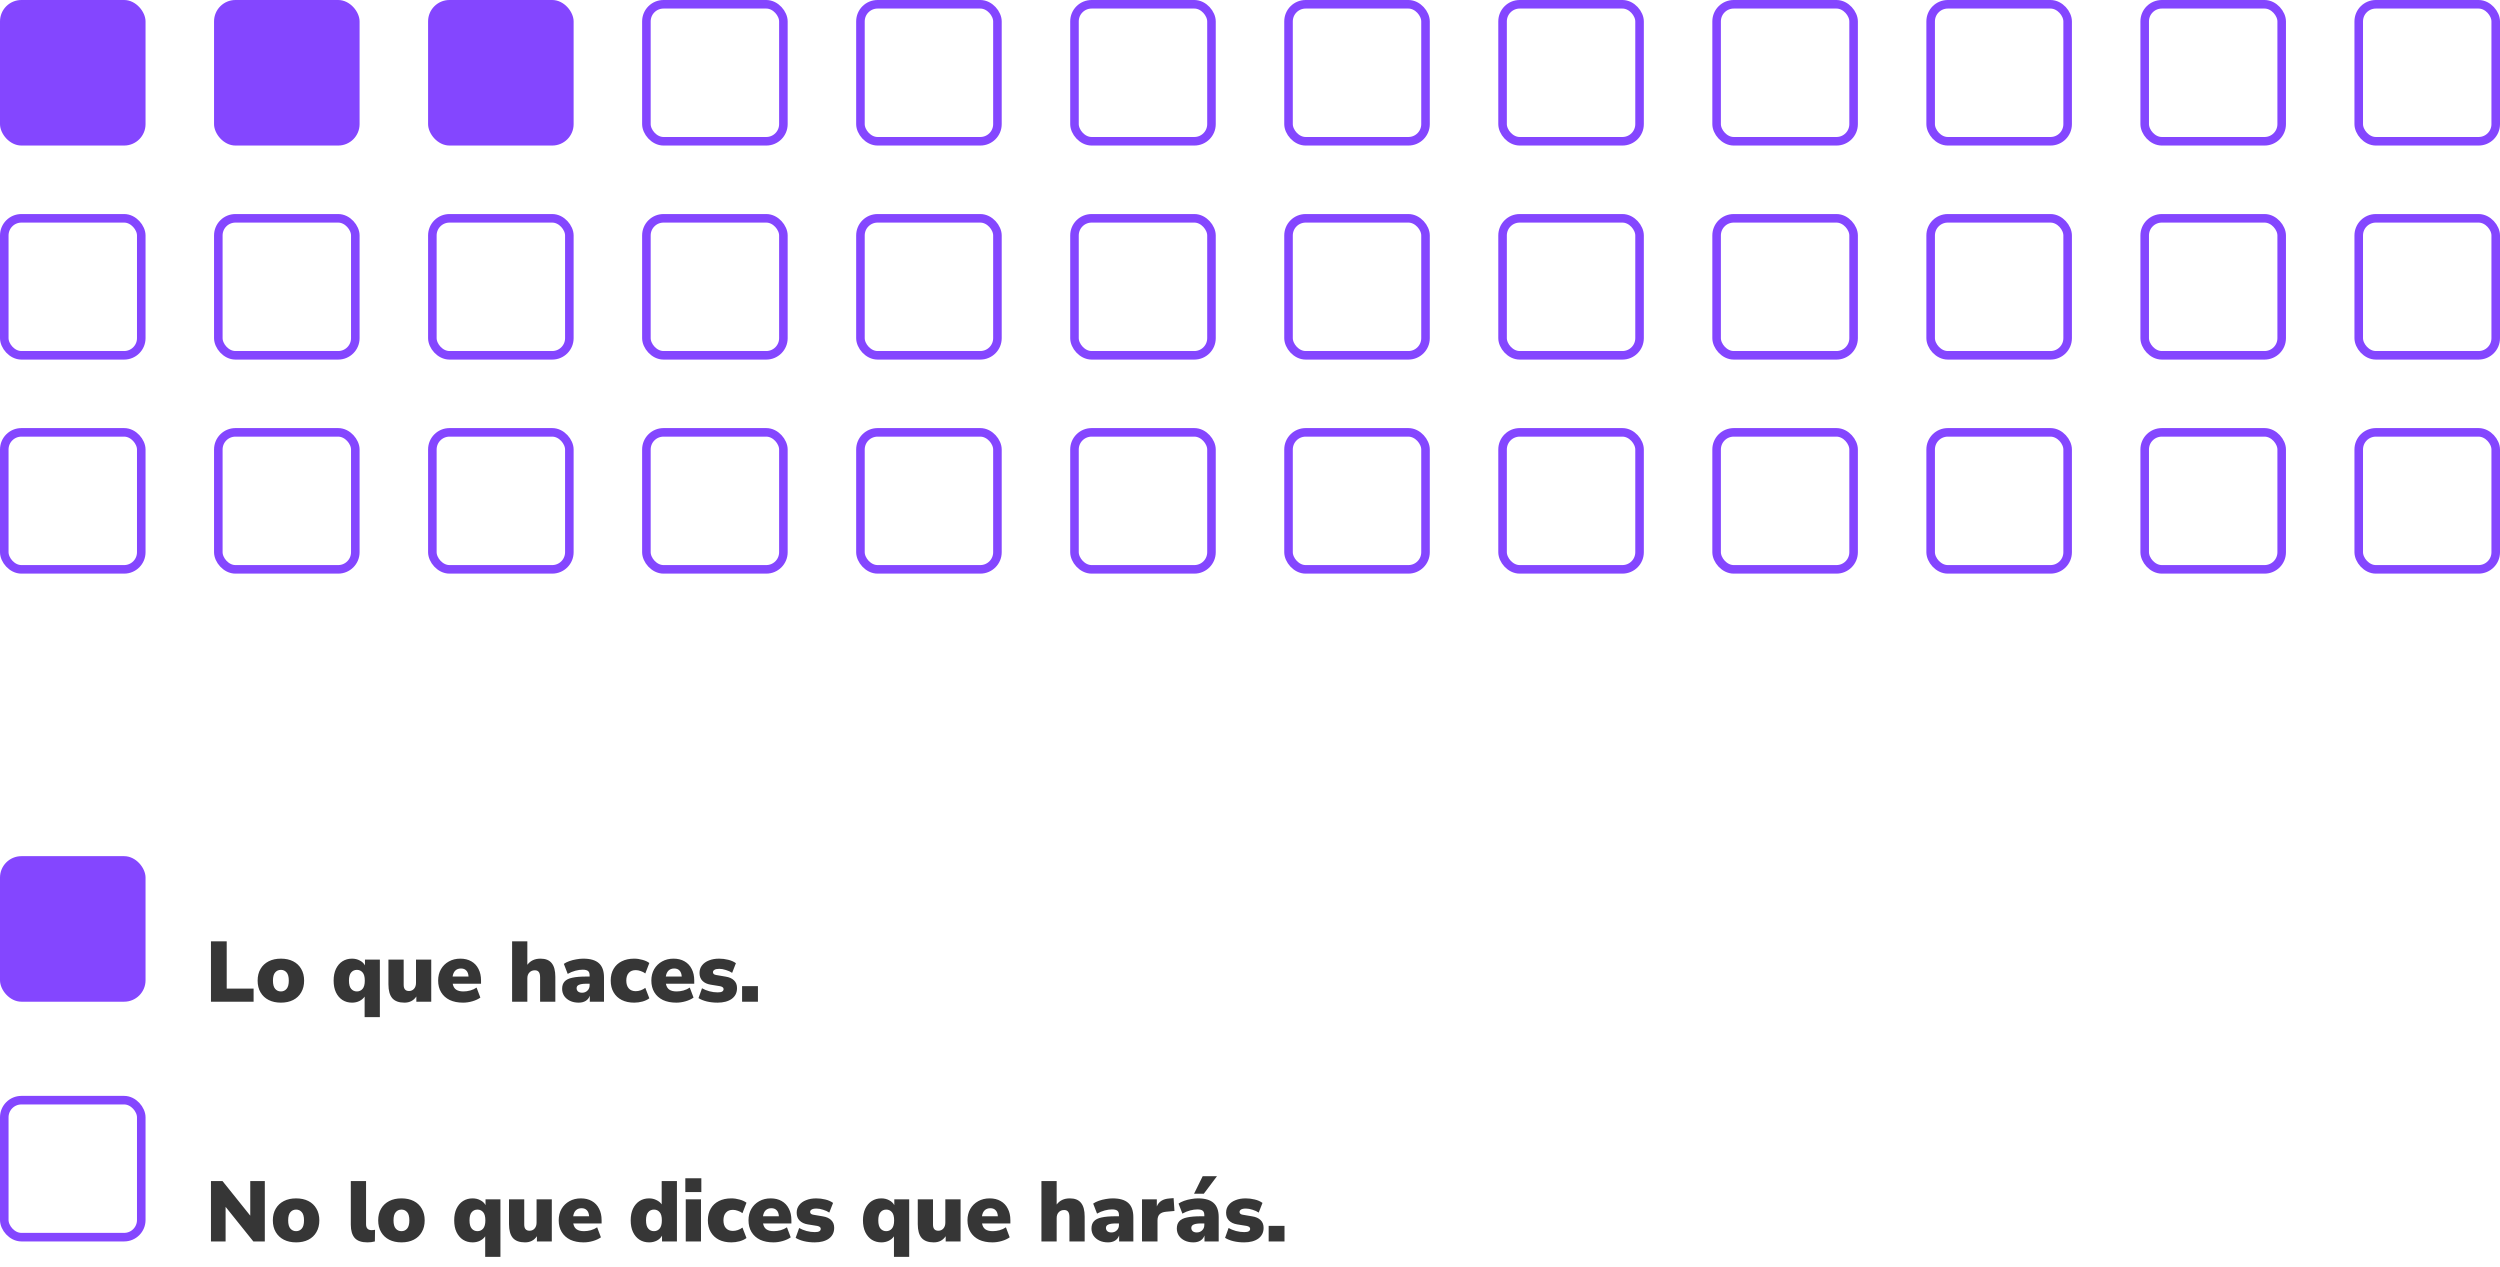 <svg width="292" height="148" viewBox="0 0 292 148" fill="none" xmlns="http://www.w3.org/2000/svg">
<path d="M24.64 145V137.95H25.99L29.23 141.99V137.95H30.93V145H29.59L26.35 140.96V145H24.64ZM34.588 145.11C34.041 145.11 33.565 145.007 33.158 144.8C32.752 144.593 32.435 144.297 32.208 143.91C31.982 143.523 31.868 143.067 31.868 142.54C31.868 142.007 31.982 141.55 32.208 141.17C32.435 140.783 32.752 140.487 33.158 140.28C33.565 140.073 34.041 139.97 34.588 139.97C35.135 139.97 35.611 140.073 36.018 140.28C36.425 140.487 36.738 140.783 36.958 141.17C37.185 141.55 37.298 142.007 37.298 142.54C37.298 143.067 37.185 143.523 36.958 143.91C36.738 144.297 36.425 144.593 36.018 144.8C35.611 145.007 35.135 145.11 34.588 145.11ZM34.588 143.8C34.855 143.8 35.075 143.7 35.248 143.5C35.422 143.3 35.508 142.98 35.508 142.54C35.508 142.093 35.422 141.773 35.248 141.58C35.075 141.38 34.855 141.28 34.588 141.28C34.315 141.28 34.092 141.38 33.918 141.58C33.745 141.773 33.658 142.093 33.658 142.54C33.658 142.98 33.745 143.3 33.918 143.5C34.092 143.7 34.315 143.8 34.588 143.8ZM42.915 145.11C42.235 145.11 41.742 144.94 41.435 144.6C41.128 144.253 40.975 143.733 40.975 143.04V137.95H42.755V142.98C42.755 143.447 42.968 143.68 43.395 143.68C43.462 143.68 43.528 143.677 43.595 143.67C43.668 143.663 43.738 143.653 43.805 143.64L43.785 145C43.518 145.073 43.228 145.11 42.915 145.11ZM46.893 145.11C46.346 145.11 45.87 145.007 45.463 144.8C45.056 144.593 44.739 144.297 44.513 143.91C44.286 143.523 44.173 143.067 44.173 142.54C44.173 142.007 44.286 141.55 44.513 141.17C44.739 140.783 45.056 140.487 45.463 140.28C45.87 140.073 46.346 139.97 46.893 139.97C47.44 139.97 47.916 140.073 48.323 140.28C48.73 140.487 49.043 140.783 49.263 141.17C49.489 141.55 49.603 142.007 49.603 142.54C49.603 143.067 49.489 143.523 49.263 143.91C49.043 144.297 48.73 144.593 48.323 144.8C47.916 145.007 47.44 145.11 46.893 145.11ZM46.893 143.8C47.16 143.8 47.38 143.7 47.553 143.5C47.726 143.3 47.813 142.98 47.813 142.54C47.813 142.093 47.726 141.773 47.553 141.58C47.38 141.38 47.16 141.28 46.893 141.28C46.62 141.28 46.396 141.38 46.223 141.58C46.05 141.773 45.963 142.093 45.963 142.54C45.963 142.98 46.05 143.3 46.223 143.5C46.396 143.7 46.62 143.8 46.893 143.8ZM56.67 146.8V144.4C56.53 144.613 56.326 144.787 56.06 144.92C55.8 145.047 55.513 145.11 55.2 145.11C54.78 145.11 54.406 145.007 54.08 144.8C53.76 144.593 53.506 144.297 53.32 143.91C53.14 143.523 53.05 143.067 53.05 142.54C53.05 142.007 53.14 141.55 53.32 141.17C53.506 140.783 53.76 140.487 54.08 140.28C54.406 140.073 54.78 139.97 55.2 139.97C55.533 139.97 55.836 140.043 56.11 140.19C56.383 140.33 56.583 140.52 56.71 140.76V140.08H58.45V146.8H56.67ZM55.77 143.8C56.036 143.8 56.256 143.7 56.43 143.5C56.603 143.3 56.69 142.98 56.69 142.54C56.69 142.093 56.603 141.773 56.43 141.58C56.256 141.38 56.036 141.28 55.77 141.28C55.496 141.28 55.273 141.38 55.1 141.58C54.926 141.773 54.84 142.093 54.84 142.54C54.84 142.98 54.926 143.3 55.1 143.5C55.273 143.7 55.496 143.8 55.77 143.8ZM61.321 145.11C60.681 145.11 60.208 144.937 59.901 144.59C59.601 144.237 59.451 143.7 59.451 142.98V140.08H61.231V143.03C61.231 143.51 61.438 143.75 61.851 143.75C62.091 143.75 62.288 143.663 62.441 143.49C62.594 143.317 62.671 143.087 62.671 142.8V140.08H64.451V145H62.711V144.39C62.391 144.87 61.928 145.11 61.321 145.11ZM68.167 145.11C67.567 145.11 67.047 145.007 66.607 144.8C66.174 144.587 65.84 144.287 65.607 143.9C65.374 143.513 65.257 143.057 65.257 142.53C65.257 142.03 65.367 141.587 65.587 141.2C65.814 140.813 66.12 140.513 66.507 140.3C66.9 140.08 67.347 139.97 67.847 139.97C68.34 139.97 68.767 140.073 69.127 140.28C69.493 140.487 69.773 140.783 69.967 141.17C70.167 141.55 70.267 141.997 70.267 142.51V142.9H66.957C67.017 143.22 67.15 143.45 67.357 143.59C67.564 143.73 67.85 143.8 68.217 143.8C68.47 143.8 68.734 143.763 69.007 143.69C69.287 143.61 69.534 143.497 69.747 143.35L70.187 144.52C69.933 144.7 69.624 144.843 69.257 144.95C68.89 145.057 68.527 145.11 68.167 145.11ZM67.927 141.12C67.66 141.12 67.44 141.2 67.267 141.36C67.1 141.52 66.993 141.753 66.947 142.06H68.807C68.787 141.747 68.7 141.513 68.547 141.36C68.4 141.2 68.194 141.12 67.927 141.12ZM75.815 145.11C75.395 145.11 75.022 145.007 74.695 144.8C74.375 144.593 74.122 144.297 73.935 143.91C73.755 143.523 73.665 143.067 73.665 142.54C73.665 142.007 73.755 141.55 73.935 141.17C74.122 140.783 74.375 140.487 74.695 140.28C75.022 140.073 75.395 139.97 75.815 139.97C76.128 139.97 76.415 140.037 76.675 140.17C76.942 140.297 77.145 140.463 77.285 140.67V137.95H79.065V145H77.325V144.32C77.198 144.56 76.998 144.753 76.725 144.9C76.452 145.04 76.148 145.11 75.815 145.11ZM76.385 143.8C76.652 143.8 76.872 143.7 77.045 143.5C77.218 143.3 77.305 142.98 77.305 142.54C77.305 142.093 77.218 141.773 77.045 141.58C76.872 141.38 76.652 141.28 76.385 141.28C76.112 141.28 75.888 141.38 75.715 141.58C75.542 141.773 75.455 142.093 75.455 142.54C75.455 142.98 75.542 143.3 75.715 143.5C75.888 143.7 76.112 143.8 76.385 143.8ZM80.046 139.23V137.62H81.916V139.23H80.046ZM80.096 145V140.08H81.876V145H80.096ZM85.419 145.11C84.865 145.11 84.382 145.007 83.969 144.8C83.562 144.593 83.245 144.297 83.019 143.91C82.792 143.523 82.679 143.063 82.679 142.53C82.679 141.997 82.792 141.54 83.019 141.16C83.245 140.773 83.562 140.48 83.969 140.28C84.382 140.073 84.865 139.97 85.419 139.97C85.745 139.97 86.069 140.017 86.389 140.11C86.715 140.197 86.982 140.32 87.189 140.48L86.719 141.7C86.565 141.58 86.385 141.487 86.179 141.42C85.979 141.347 85.789 141.31 85.609 141.31C85.255 141.31 84.982 141.417 84.789 141.63C84.595 141.843 84.499 142.143 84.499 142.53C84.499 142.923 84.595 143.23 84.789 143.45C84.982 143.663 85.255 143.77 85.609 143.77C85.789 143.77 85.979 143.737 86.179 143.67C86.385 143.597 86.565 143.5 86.719 143.38L87.189 144.6C86.982 144.76 86.715 144.887 86.389 144.98C86.062 145.067 85.739 145.11 85.419 145.11ZM90.335 145.11C89.735 145.11 89.215 145.007 88.775 144.8C88.341 144.587 88.008 144.287 87.775 143.9C87.541 143.513 87.425 143.057 87.425 142.53C87.425 142.03 87.535 141.587 87.755 141.2C87.981 140.813 88.288 140.513 88.675 140.3C89.068 140.08 89.515 139.97 90.015 139.97C90.508 139.97 90.935 140.073 91.295 140.28C91.661 140.487 91.941 140.783 92.135 141.17C92.335 141.55 92.435 141.997 92.435 142.51V142.9H89.125C89.185 143.22 89.318 143.45 89.525 143.59C89.731 143.73 90.018 143.8 90.385 143.8C90.638 143.8 90.901 143.763 91.175 143.69C91.455 143.61 91.701 143.497 91.915 143.35L92.355 144.52C92.101 144.7 91.791 144.843 91.425 144.95C91.058 145.057 90.695 145.11 90.335 145.11ZM90.095 141.12C89.828 141.12 89.608 141.2 89.435 141.36C89.268 141.52 89.161 141.753 89.115 142.06H90.975C90.955 141.747 90.868 141.513 90.715 141.36C90.568 141.2 90.361 141.12 90.095 141.12ZM95.162 145.11C94.708 145.11 94.288 145.063 93.902 144.97C93.522 144.877 93.198 144.747 92.932 144.58L93.342 143.43C93.588 143.57 93.875 143.687 94.202 143.78C94.528 143.867 94.852 143.91 95.172 143.91C95.418 143.91 95.595 143.877 95.702 143.81C95.808 143.737 95.862 143.643 95.862 143.53C95.862 143.43 95.825 143.357 95.752 143.31C95.685 143.257 95.588 143.217 95.462 143.19L94.352 143.01C93.938 142.943 93.618 142.793 93.392 142.56C93.165 142.327 93.052 142.023 93.052 141.65C93.052 141.303 93.148 141.007 93.342 140.76C93.535 140.507 93.805 140.313 94.152 140.18C94.498 140.04 94.895 139.97 95.342 139.97C95.695 139.97 96.045 140.013 96.392 140.1C96.738 140.18 97.042 140.313 97.302 140.5L96.862 141.63C96.668 141.497 96.428 141.387 96.142 141.3C95.855 141.207 95.598 141.16 95.372 141.16C95.098 141.16 94.905 141.2 94.792 141.28C94.678 141.353 94.622 141.443 94.622 141.55C94.622 141.73 94.745 141.84 94.992 141.88L96.102 142.07C96.528 142.137 96.855 142.283 97.082 142.51C97.315 142.73 97.432 143.03 97.432 143.41C97.432 143.95 97.225 144.37 96.812 144.67C96.398 144.963 95.848 145.11 95.162 145.11ZM104.414 146.8V144.4C104.274 144.613 104.071 144.787 103.804 144.92C103.544 145.047 103.257 145.11 102.944 145.11C102.524 145.11 102.151 145.007 101.824 144.8C101.504 144.593 101.251 144.297 101.064 143.91C100.884 143.523 100.794 143.067 100.794 142.54C100.794 142.007 100.884 141.55 101.064 141.17C101.251 140.783 101.504 140.487 101.824 140.28C102.151 140.073 102.524 139.97 102.944 139.97C103.277 139.97 103.581 140.043 103.854 140.19C104.127 140.33 104.327 140.52 104.454 140.76V140.08H106.194V146.8H104.414ZM103.514 143.8C103.781 143.8 104.001 143.7 104.174 143.5C104.347 143.3 104.434 142.98 104.434 142.54C104.434 142.093 104.347 141.773 104.174 141.58C104.001 141.38 103.781 141.28 103.514 141.28C103.241 141.28 103.017 141.38 102.844 141.58C102.671 141.773 102.584 142.093 102.584 142.54C102.584 142.98 102.671 143.3 102.844 143.5C103.017 143.7 103.241 143.8 103.514 143.8ZM109.065 145.11C108.425 145.11 107.952 144.937 107.645 144.59C107.345 144.237 107.195 143.7 107.195 142.98V140.08H108.975V143.03C108.975 143.51 109.182 143.75 109.595 143.75C109.835 143.75 110.032 143.663 110.185 143.49C110.338 143.317 110.415 143.087 110.415 142.8V140.08H112.195V145H110.455V144.39C110.135 144.87 109.672 145.11 109.065 145.11ZM115.911 145.11C115.311 145.11 114.791 145.007 114.351 144.8C113.918 144.587 113.584 144.287 113.351 143.9C113.118 143.513 113.001 143.057 113.001 142.53C113.001 142.03 113.111 141.587 113.331 141.2C113.558 140.813 113.864 140.513 114.251 140.3C114.644 140.08 115.091 139.97 115.591 139.97C116.084 139.97 116.511 140.073 116.871 140.28C117.238 140.487 117.518 140.783 117.711 141.17C117.911 141.55 118.011 141.997 118.011 142.51V142.9H114.701C114.761 143.22 114.894 143.45 115.101 143.59C115.308 143.73 115.594 143.8 115.961 143.8C116.214 143.8 116.478 143.763 116.751 143.69C117.031 143.61 117.278 143.497 117.491 143.35L117.931 144.52C117.678 144.7 117.368 144.843 117.001 144.95C116.634 145.057 116.271 145.11 115.911 145.11ZM115.671 141.12C115.404 141.12 115.184 141.2 115.011 141.36C114.844 141.52 114.738 141.753 114.691 142.06H116.551C116.531 141.747 116.444 141.513 116.291 141.36C116.144 141.2 115.938 141.12 115.671 141.12ZM121.639 145V137.95H123.419V140.69C123.772 140.21 124.286 139.97 124.959 139.97C125.546 139.97 125.979 140.143 126.259 140.49C126.546 140.837 126.689 141.37 126.689 142.09V145H124.909V142.16C124.909 141.86 124.856 141.647 124.749 141.52C124.649 141.393 124.499 141.33 124.299 141.33C124.032 141.33 123.819 141.417 123.659 141.59C123.499 141.757 123.419 141.983 123.419 142.27V145H121.639ZM129.414 145.11C129.034 145.11 128.697 145.04 128.404 144.9C128.117 144.76 127.89 144.57 127.724 144.33C127.564 144.083 127.484 143.803 127.484 143.49C127.484 143.137 127.577 142.857 127.764 142.65C127.95 142.437 128.25 142.287 128.664 142.2C129.077 142.107 129.627 142.06 130.314 142.06H130.694V141.92C130.694 141.68 130.63 141.51 130.504 141.41C130.384 141.31 130.174 141.26 129.874 141.26C129.62 141.26 129.34 141.3 129.034 141.38C128.727 141.46 128.427 141.583 128.134 141.75L127.684 140.58C127.85 140.46 128.064 140.353 128.324 140.26C128.584 140.167 128.857 140.097 129.144 140.05C129.43 139.997 129.7 139.97 129.954 139.97C130.774 139.97 131.38 140.147 131.774 140.5C132.174 140.853 132.374 141.41 132.374 142.17V145H130.714V144.3C130.627 144.553 130.47 144.753 130.244 144.9C130.017 145.04 129.74 145.11 129.414 145.11ZM129.814 143.95C130.06 143.95 130.267 143.87 130.434 143.71C130.607 143.55 130.694 143.34 130.694 143.08V142.9H130.314C129.92 142.9 129.63 142.943 129.444 143.03C129.264 143.11 129.174 143.24 129.174 143.42C129.174 143.573 129.227 143.7 129.334 143.8C129.447 143.9 129.607 143.95 129.814 143.95ZM133.387 145V140.08H135.117V140.91C135.344 140.343 135.834 140.033 136.587 139.98L137.077 139.94L137.177 141.44L136.207 141.53C135.854 141.563 135.597 141.663 135.437 141.83C135.277 141.99 135.197 142.23 135.197 142.55V145H133.387ZM139.384 145.11C139.004 145.11 138.668 145.04 138.374 144.9C138.088 144.76 137.861 144.57 137.694 144.33C137.534 144.083 137.454 143.803 137.454 143.49C137.454 143.137 137.548 142.857 137.734 142.65C137.921 142.437 138.221 142.287 138.634 142.2C139.048 142.107 139.598 142.06 140.284 142.06H140.664V141.92C140.664 141.68 140.601 141.51 140.474 141.41C140.354 141.31 140.144 141.26 139.844 141.26C139.591 141.26 139.311 141.3 139.004 141.38C138.698 141.46 138.398 141.583 138.104 141.75L137.654 140.58C137.821 140.46 138.034 140.353 138.294 140.26C138.554 140.167 138.828 140.097 139.114 140.05C139.401 139.997 139.671 139.97 139.924 139.97C140.744 139.97 141.351 140.147 141.744 140.5C142.144 140.853 142.344 141.41 142.344 142.17V145H140.684V144.3C140.598 144.553 140.441 144.753 140.214 144.9C139.988 145.04 139.711 145.11 139.384 145.11ZM139.784 143.95C140.031 143.95 140.238 143.87 140.404 143.71C140.578 143.55 140.664 143.34 140.664 143.08V142.9H140.284C139.891 142.9 139.601 142.943 139.414 143.03C139.234 143.11 139.144 143.24 139.144 143.42C139.144 143.573 139.198 143.7 139.304 143.8C139.418 143.9 139.578 143.95 139.784 143.95ZM139.464 139.43L140.474 137.38H142.144L140.604 139.43H139.464ZM145.318 145.11C144.865 145.11 144.445 145.063 144.058 144.97C143.678 144.877 143.355 144.747 143.088 144.58L143.498 143.43C143.745 143.57 144.031 143.687 144.358 143.78C144.685 143.867 145.008 143.91 145.328 143.91C145.575 143.91 145.751 143.877 145.858 143.81C145.965 143.737 146.018 143.643 146.018 143.53C146.018 143.43 145.981 143.357 145.908 143.31C145.841 143.257 145.745 143.217 145.618 143.19L144.508 143.01C144.095 142.943 143.775 142.793 143.548 142.56C143.321 142.327 143.208 142.023 143.208 141.65C143.208 141.303 143.305 141.007 143.498 140.76C143.691 140.507 143.961 140.313 144.308 140.18C144.655 140.04 145.051 139.97 145.498 139.97C145.851 139.97 146.201 140.013 146.548 140.1C146.895 140.18 147.198 140.313 147.458 140.5L147.018 141.63C146.825 141.497 146.585 141.387 146.298 141.3C146.011 141.207 145.755 141.16 145.528 141.16C145.255 141.16 145.061 141.2 144.948 141.28C144.835 141.353 144.778 141.443 144.778 141.55C144.778 141.73 144.901 141.84 145.148 141.88L146.258 142.07C146.685 142.137 147.011 142.283 147.238 142.51C147.471 142.73 147.588 143.03 147.588 143.41C147.588 143.95 147.381 144.37 146.968 144.67C146.555 144.963 146.005 145.11 145.318 145.11ZM148.18 145V143.18H150.03V145H148.18Z" fill="#363636"/>
<path d="M24.64 117V109.95H26.48V115.47H29.62V117H24.64ZM32.811 117.11C32.264 117.11 31.787 117.007 31.381 116.8C30.974 116.593 30.657 116.297 30.431 115.91C30.204 115.523 30.091 115.067 30.091 114.54C30.091 114.007 30.204 113.55 30.431 113.17C30.657 112.783 30.974 112.487 31.381 112.28C31.787 112.073 32.264 111.97 32.811 111.97C33.357 111.97 33.834 112.073 34.241 112.28C34.647 112.487 34.961 112.783 35.181 113.17C35.407 113.55 35.521 114.007 35.521 114.54C35.521 115.067 35.407 115.523 35.181 115.91C34.961 116.297 34.647 116.593 34.241 116.8C33.834 117.007 33.357 117.11 32.811 117.11ZM32.811 115.8C33.077 115.8 33.297 115.7 33.471 115.5C33.644 115.3 33.731 114.98 33.731 114.54C33.731 114.093 33.644 113.773 33.471 113.58C33.297 113.38 33.077 113.28 32.811 113.28C32.537 113.28 32.314 113.38 32.141 113.58C31.967 113.773 31.881 114.093 31.881 114.54C31.881 114.98 31.967 115.3 32.141 115.5C32.314 115.7 32.537 115.8 32.811 115.8ZM42.588 118.8V116.4C42.448 116.613 42.244 116.787 41.978 116.92C41.718 117.047 41.431 117.11 41.118 117.11C40.698 117.11 40.324 117.007 39.998 116.8C39.678 116.593 39.424 116.297 39.238 115.91C39.058 115.523 38.968 115.067 38.968 114.54C38.968 114.007 39.058 113.55 39.238 113.17C39.424 112.783 39.678 112.487 39.998 112.28C40.324 112.073 40.698 111.97 41.118 111.97C41.451 111.97 41.754 112.043 42.028 112.19C42.301 112.33 42.501 112.52 42.628 112.76V112.08H44.368V118.8H42.588ZM41.688 115.8C41.954 115.8 42.174 115.7 42.348 115.5C42.521 115.3 42.608 114.98 42.608 114.54C42.608 114.093 42.521 113.773 42.348 113.58C42.174 113.38 41.954 113.28 41.688 113.28C41.414 113.28 41.191 113.38 41.018 113.58C40.844 113.773 40.758 114.093 40.758 114.54C40.758 114.98 40.844 115.3 41.018 115.5C41.191 115.7 41.414 115.8 41.688 115.8ZM47.239 117.11C46.599 117.11 46.126 116.937 45.819 116.59C45.519 116.237 45.369 115.7 45.369 114.98V112.08H47.149V115.03C47.149 115.51 47.356 115.75 47.769 115.75C48.009 115.75 48.206 115.663 48.359 115.49C48.512 115.317 48.589 115.087 48.589 114.8V112.08H50.369V117H48.629V116.39C48.309 116.87 47.846 117.11 47.239 117.11ZM54.085 117.11C53.485 117.11 52.965 117.007 52.525 116.8C52.091 116.587 51.758 116.287 51.525 115.9C51.291 115.513 51.175 115.057 51.175 114.53C51.175 114.03 51.285 113.587 51.505 113.2C51.731 112.813 52.038 112.513 52.425 112.3C52.818 112.08 53.265 111.97 53.765 111.97C54.258 111.97 54.685 112.073 55.045 112.28C55.411 112.487 55.691 112.783 55.885 113.17C56.085 113.55 56.185 113.997 56.185 114.51V114.9H52.875C52.935 115.22 53.068 115.45 53.275 115.59C53.481 115.73 53.768 115.8 54.135 115.8C54.388 115.8 54.651 115.763 54.925 115.69C55.205 115.61 55.451 115.497 55.665 115.35L56.105 116.52C55.851 116.7 55.541 116.843 55.175 116.95C54.808 117.057 54.445 117.11 54.085 117.11ZM53.845 113.12C53.578 113.12 53.358 113.2 53.185 113.36C53.018 113.52 52.911 113.753 52.865 114.06H54.725C54.705 113.747 54.618 113.513 54.465 113.36C54.318 113.2 54.111 113.12 53.845 113.12ZM59.813 117V109.95H61.593V112.69C61.946 112.21 62.46 111.97 63.133 111.97C63.72 111.97 64.153 112.143 64.433 112.49C64.72 112.837 64.863 113.37 64.863 114.09V117H63.083V114.16C63.083 113.86 63.03 113.647 62.923 113.52C62.823 113.393 62.673 113.33 62.473 113.33C62.206 113.33 61.993 113.417 61.833 113.59C61.673 113.757 61.593 113.983 61.593 114.27V117H59.813ZM67.587 117.11C67.207 117.11 66.871 117.04 66.577 116.9C66.291 116.76 66.064 116.57 65.897 116.33C65.737 116.083 65.657 115.803 65.657 115.49C65.657 115.137 65.751 114.857 65.937 114.65C66.124 114.437 66.424 114.287 66.837 114.2C67.251 114.107 67.801 114.06 68.487 114.06H68.867V113.92C68.867 113.68 68.804 113.51 68.677 113.41C68.557 113.31 68.347 113.26 68.047 113.26C67.794 113.26 67.514 113.3 67.207 113.38C66.901 113.46 66.601 113.583 66.307 113.75L65.857 112.58C66.024 112.46 66.237 112.353 66.497 112.26C66.757 112.167 67.031 112.097 67.317 112.05C67.604 111.997 67.874 111.97 68.127 111.97C68.947 111.97 69.554 112.147 69.947 112.5C70.347 112.853 70.547 113.41 70.547 114.17V117H68.887V116.3C68.801 116.553 68.644 116.753 68.417 116.9C68.191 117.04 67.914 117.11 67.587 117.11ZM67.987 115.95C68.234 115.95 68.441 115.87 68.607 115.71C68.781 115.55 68.867 115.34 68.867 115.08V114.9H68.487C68.094 114.9 67.804 114.943 67.617 115.03C67.437 115.11 67.347 115.24 67.347 115.42C67.347 115.573 67.401 115.7 67.507 115.8C67.621 115.9 67.781 115.95 67.987 115.95ZM74.071 117.11C73.518 117.11 73.034 117.007 72.621 116.8C72.214 116.593 71.898 116.297 71.671 115.91C71.444 115.523 71.331 115.063 71.331 114.53C71.331 113.997 71.444 113.54 71.671 113.16C71.898 112.773 72.214 112.48 72.621 112.28C73.034 112.073 73.518 111.97 74.071 111.97C74.398 111.97 74.721 112.017 75.041 112.11C75.368 112.197 75.634 112.32 75.841 112.48L75.371 113.7C75.218 113.58 75.038 113.487 74.831 113.42C74.631 113.347 74.441 113.31 74.261 113.31C73.908 113.31 73.634 113.417 73.441 113.63C73.248 113.843 73.151 114.143 73.151 114.53C73.151 114.923 73.248 115.23 73.441 115.45C73.634 115.663 73.908 115.77 74.261 115.77C74.441 115.77 74.631 115.737 74.831 115.67C75.038 115.597 75.218 115.5 75.371 115.38L75.841 116.6C75.634 116.76 75.368 116.887 75.041 116.98C74.714 117.067 74.391 117.11 74.071 117.11ZM78.987 117.11C78.387 117.11 77.867 117.007 77.427 116.8C76.994 116.587 76.66 116.287 76.427 115.9C76.194 115.513 76.077 115.057 76.077 114.53C76.077 114.03 76.187 113.587 76.407 113.2C76.634 112.813 76.94 112.513 77.327 112.3C77.72 112.08 78.167 111.97 78.667 111.97C79.16 111.97 79.587 112.073 79.947 112.28C80.314 112.487 80.594 112.783 80.787 113.17C80.987 113.55 81.087 113.997 81.087 114.51V114.9H77.777C77.837 115.22 77.97 115.45 78.177 115.59C78.384 115.73 78.67 115.8 79.037 115.8C79.29 115.8 79.554 115.763 79.827 115.69C80.107 115.61 80.354 115.497 80.567 115.35L81.007 116.52C80.754 116.7 80.444 116.843 80.077 116.95C79.71 117.057 79.347 117.11 78.987 117.11ZM78.747 113.12C78.48 113.12 78.26 113.2 78.087 113.36C77.92 113.52 77.814 113.753 77.767 114.06H79.627C79.607 113.747 79.52 113.513 79.367 113.36C79.22 113.2 79.014 113.12 78.747 113.12ZM83.814 117.11C83.361 117.11 82.941 117.063 82.554 116.97C82.174 116.877 81.851 116.747 81.584 116.58L81.994 115.43C82.241 115.57 82.527 115.687 82.854 115.78C83.181 115.867 83.504 115.91 83.824 115.91C84.071 115.91 84.247 115.877 84.354 115.81C84.461 115.737 84.514 115.643 84.514 115.53C84.514 115.43 84.477 115.357 84.404 115.31C84.337 115.257 84.241 115.217 84.114 115.19L83.004 115.01C82.591 114.943 82.271 114.793 82.044 114.56C81.817 114.327 81.704 114.023 81.704 113.65C81.704 113.303 81.801 113.007 81.994 112.76C82.187 112.507 82.457 112.313 82.804 112.18C83.151 112.04 83.547 111.97 83.994 111.97C84.347 111.97 84.697 112.013 85.044 112.1C85.391 112.18 85.694 112.313 85.954 112.5L85.514 113.63C85.321 113.497 85.081 113.387 84.794 113.3C84.507 113.207 84.251 113.16 84.024 113.16C83.751 113.16 83.557 113.2 83.444 113.28C83.331 113.353 83.274 113.443 83.274 113.55C83.274 113.73 83.397 113.84 83.644 113.88L84.754 114.07C85.181 114.137 85.507 114.283 85.734 114.51C85.967 114.73 86.084 115.03 86.084 115.41C86.084 115.95 85.877 116.37 85.464 116.67C85.051 116.963 84.501 117.11 83.814 117.11ZM86.676 117V115.18H88.526V117H86.676Z" fill="#363636"/>
<rect y="100" width="17" height="17" rx="2.5" fill="#8446FF"/>
<rect x="0.5" y="128.5" width="16" height="16" rx="2" stroke="#8446FF"/>
<rect width="17" height="17" rx="2.5" fill="#8446FF"/>
<rect x="0.5" y="25.5" width="16" height="16" rx="2" stroke="#8446FF"/>
<rect x="0.5" y="50.5" width="16" height="16" rx="2" stroke="#8446FF"/>
<rect x="75.5" y="0.5" width="16" height="16" rx="2" stroke="#8446FF"/>
<rect x="75.5" y="25.5" width="16" height="16" rx="2" stroke="#8446FF"/>
<rect x="75.5" y="50.5" width="16" height="16" rx="2" stroke="#8446FF"/>
<rect x="150.5" y="0.5" width="16" height="16" rx="2" stroke="#8446FF"/>
<rect x="150.5" y="25.5" width="16" height="16" rx="2" stroke="#8446FF"/>
<rect x="150.5" y="50.5" width="16" height="16" rx="2" stroke="#8446FF"/>
<rect x="225.5" y="0.5" width="16" height="16" rx="2" stroke="#8446FF"/>
<rect x="225.5" y="25.5" width="16" height="16" rx="2" stroke="#8446FF"/>
<rect x="225.5" y="50.5" width="16" height="16" rx="2" stroke="#8446FF"/>
<rect x="25" width="17" height="17" rx="2.5" fill="#8446FF"/>
<rect x="25.5" y="25.5" width="16" height="16" rx="2" stroke="#8446FF"/>
<rect x="25.5" y="50.5" width="16" height="16" rx="2" stroke="#8446FF"/>
<rect x="100.5" y="0.5" width="16" height="16" rx="2" stroke="#8446FF"/>
<rect x="100.5" y="25.5" width="16" height="16" rx="2" stroke="#8446FF"/>
<rect x="100.5" y="50.5" width="16" height="16" rx="2" stroke="#8446FF"/>
<rect x="175.5" y="0.5" width="16" height="16" rx="2" stroke="#8446FF"/>
<rect x="175.5" y="25.5" width="16" height="16" rx="2" stroke="#8446FF"/>
<rect x="175.5" y="50.5" width="16" height="16" rx="2" stroke="#8446FF"/>
<rect x="250.5" y="0.5" width="16" height="16" rx="2" stroke="#8446FF"/>
<rect x="250.5" y="25.5" width="16" height="16" rx="2" stroke="#8446FF"/>
<rect x="250.5" y="50.5" width="16" height="16" rx="2" stroke="#8446FF"/>
<rect x="50" width="17" height="17" rx="2.5" fill="#8446FF"/>
<rect x="50.5" y="25.5" width="16" height="16" rx="2" stroke="#8446FF"/>
<rect x="50.5" y="50.5" width="16" height="16" rx="2" stroke="#8446FF"/>
<rect x="125.5" y="0.5" width="16" height="16" rx="2" stroke="#8446FF"/>
<rect x="125.5" y="25.5" width="16" height="16" rx="2" stroke="#8446FF"/>
<rect x="125.5" y="50.5" width="16" height="16" rx="2" stroke="#8446FF"/>
<rect x="200.5" y="0.5" width="16" height="16" rx="2" stroke="#8446FF"/>
<rect x="200.5" y="25.5" width="16" height="16" rx="2" stroke="#8446FF"/>
<rect x="200.5" y="50.5" width="16" height="16" rx="2" stroke="#8446FF"/>
<rect x="275.5" y="0.5" width="16" height="16" rx="2" stroke="#8446FF"/>
<rect x="275.5" y="25.5" width="16" height="16" rx="2" stroke="#8446FF"/>
<rect x="275.5" y="50.5" width="16" height="16" rx="2" stroke="#8446FF"/>
</svg>
